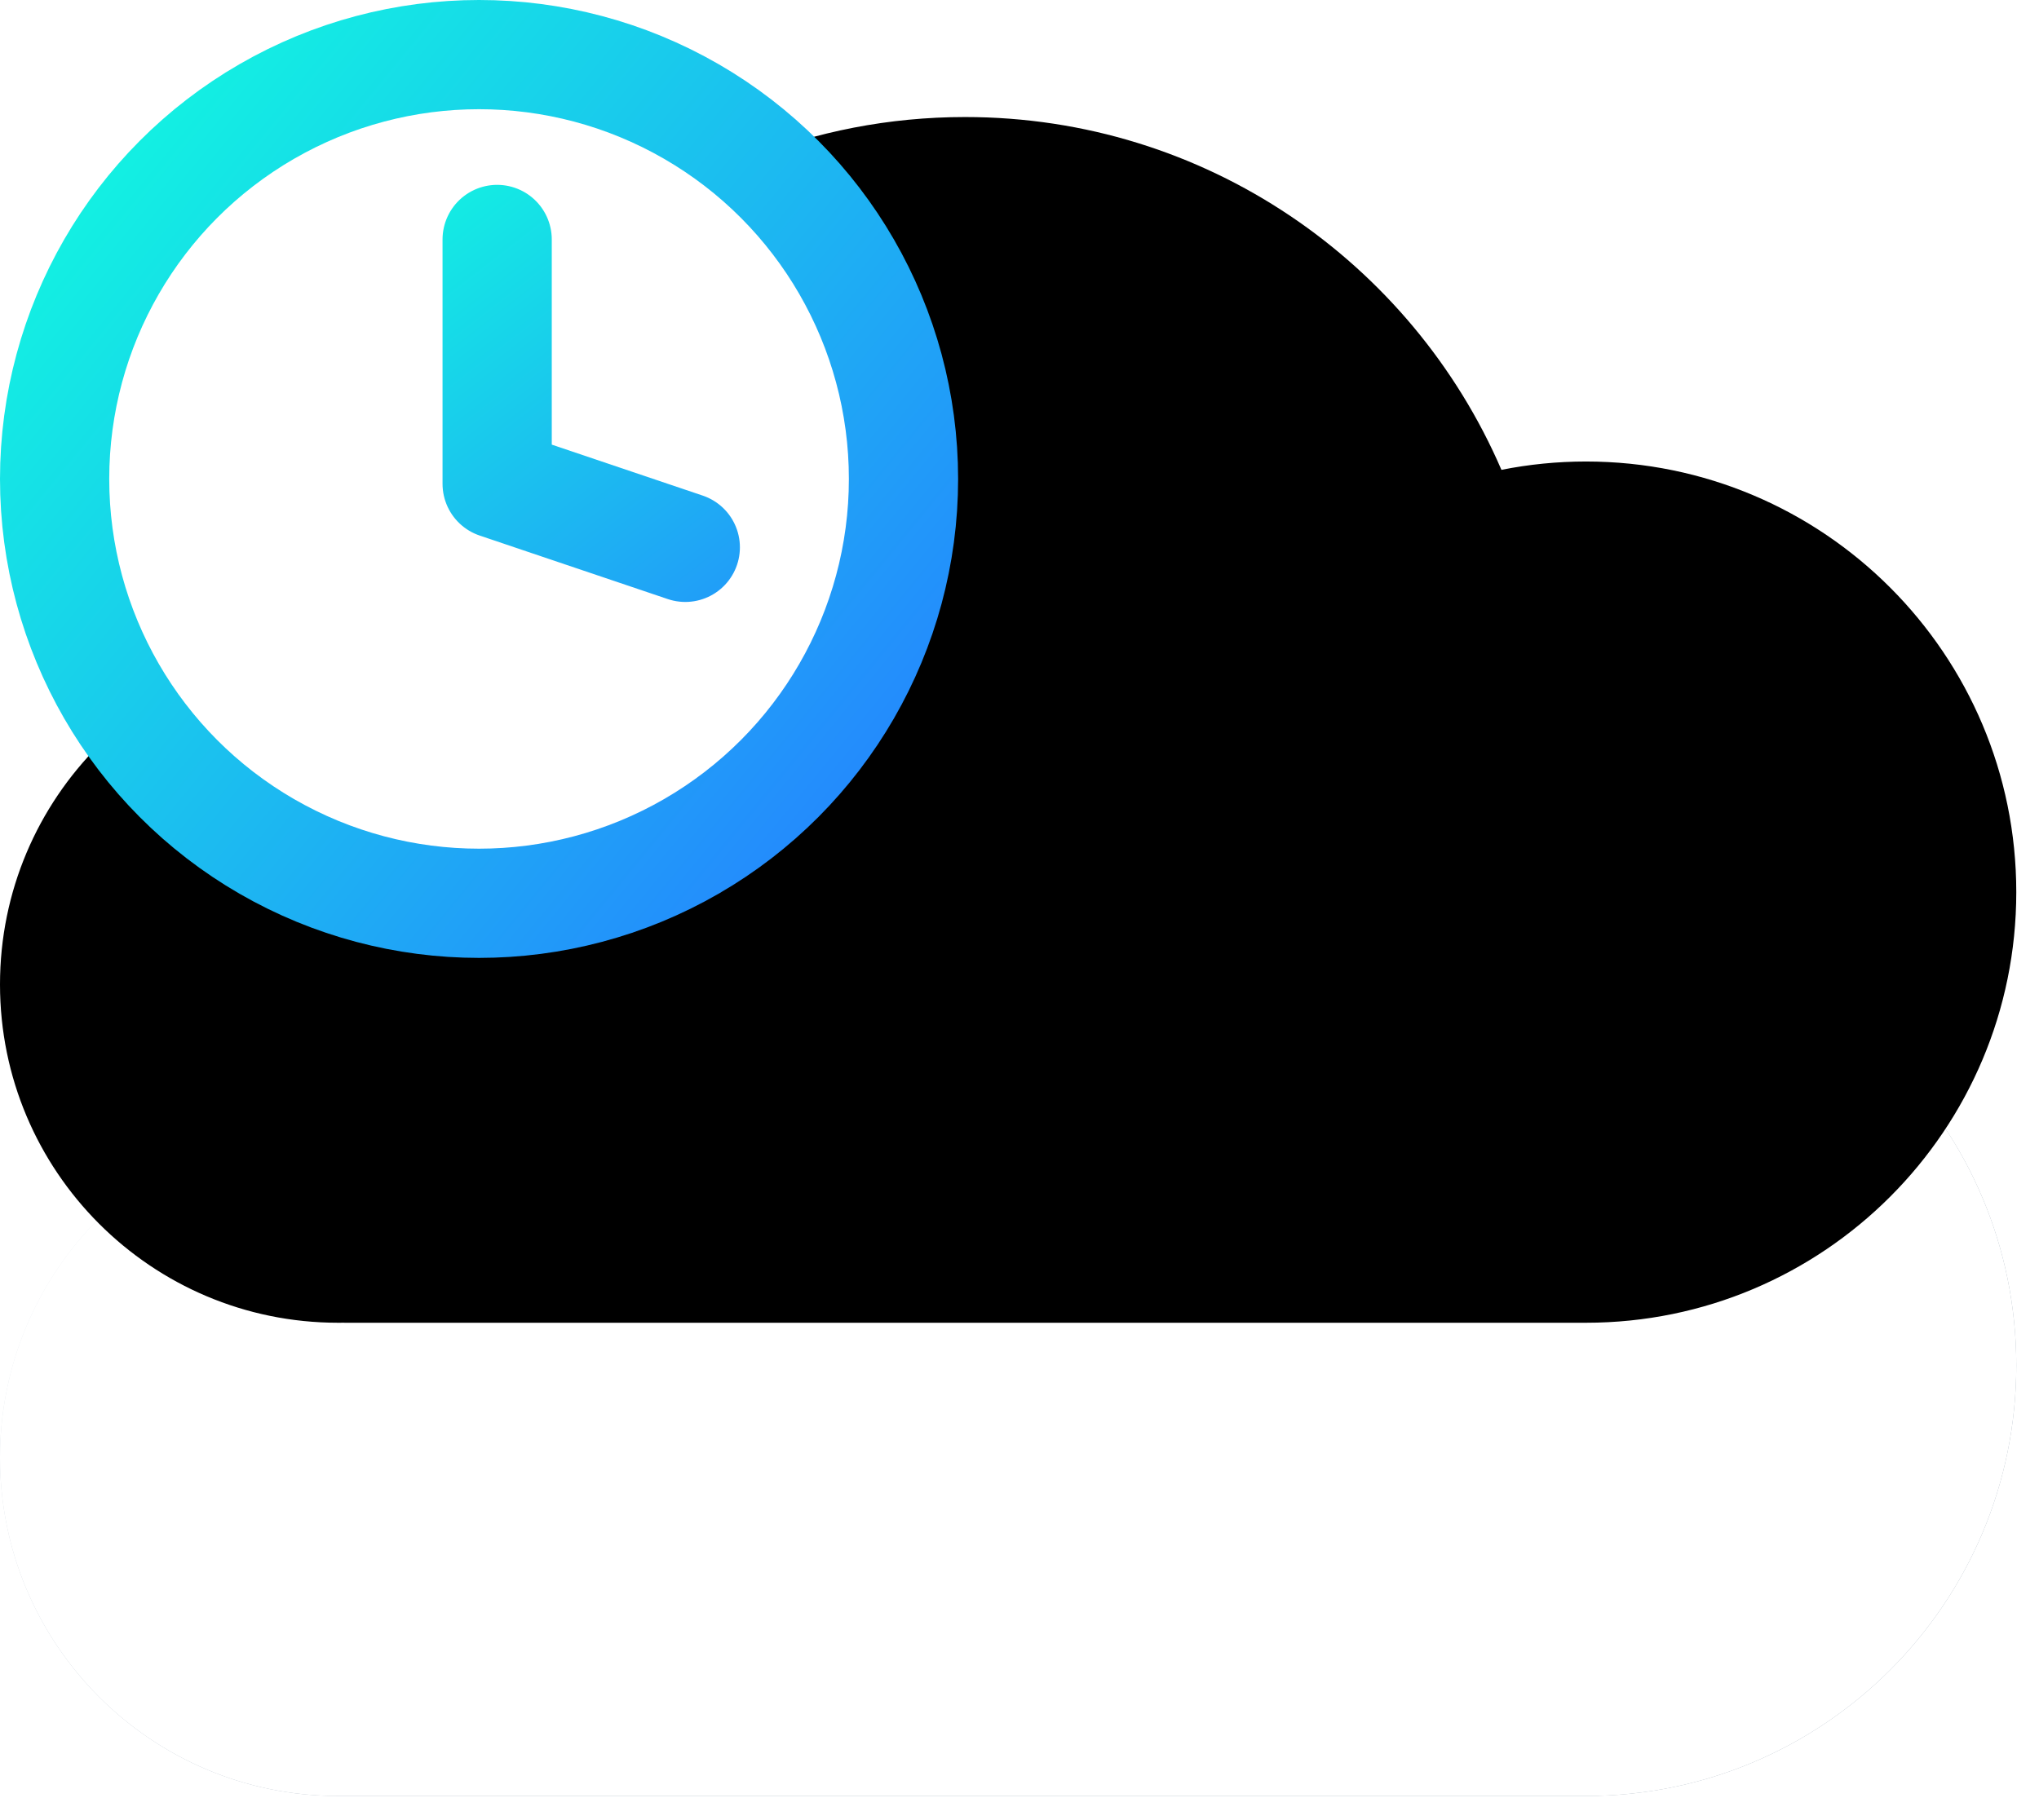 <?xml version="1.0" encoding="UTF-8"?>
<svg width="56px" height="50px" viewBox="0 0 56 50" version="1.1" xmlns="http://www.w3.org/2000/svg" xmlns:xlink="http://www.w3.org/1999/xlink">
    <!-- Generator: Sketch 53.2 (72643) - https://sketchapp.com -->
    <title>tar-com-ico-cloud-time</title>
    <desc>Created with Sketch.</desc>
    <defs>
        <linearGradient x1="40.014%" y1="29.356%" x2="69.907%" y2="70.375%" id="linearGradient-1">
            <stop stop-color="#E8ECF1" offset="0%"></stop>
            <stop stop-color="#93A1AF" offset="100%"></stop>
        </linearGradient>
        <path d="M10.531,14.616 C11.258,6.423 18.133,0 26.506,0 C33.106,0 38.775,3.99 41.236,9.692 C41.987,9.542 42.764,9.463 43.558,9.463 C50.085,9.463 55.376,14.76 55.376,21.293 C55.376,27.826 50.085,33.122 43.558,33.122 L9.455,33.122 L9.455,33.121 C9.398,33.122 9.342,33.122 9.286,33.122 C4.157,33.122 0,28.961 0,23.828 C0,18.694 4.157,14.533 9.286,14.533 C9.708,14.533 10.124,14.561 10.531,14.616 L10.531,14.616 Z" id="path-2"></path>
        <filter x="-28.9%" y="-48.3%" width="157.8%" height="196.6%" filterUnits="objectBoundingBox" id="filter-3">
            <feGaussianBlur stdDeviation="11.5" in="SourceAlpha" result="shadowBlurInner1"></feGaussianBlur>
            <feOffset dx="0" dy="-9" in="shadowBlurInner1" result="shadowOffsetInner1"></feOffset>
            <feComposite in="shadowOffsetInner1" in2="SourceAlpha" operator="arithmetic" k2="-1" k3="1" result="shadowInnerInner1"></feComposite>
            <feColorMatrix values="0 0 0 0 0.454   0 0 0 0 0.545   0 0 0 0 0.625  0 0 0 0.442 0" type="matrix" in="shadowInnerInner1" result="shadowMatrixInner1"></feColorMatrix>
            <feMorphology radius="3" operator="erode" in="SourceAlpha" result="shadowSpreadInner2"></feMorphology>
            <feGaussianBlur stdDeviation="8" in="shadowSpreadInner2" result="shadowBlurInner2"></feGaussianBlur>
            <feOffset dx="0" dy="-4" in="shadowBlurInner2" result="shadowOffsetInner2"></feOffset>
            <feComposite in="shadowOffsetInner2" in2="SourceAlpha" operator="arithmetic" k2="-1" k3="1" result="shadowInnerInner2"></feComposite>
            <feColorMatrix values="0 0 0 0 0.246   0 0 0 0 0.29   0 0 0 0 0.343  0 0 0 0.091 0" type="matrix" in="shadowInnerInner2" result="shadowMatrixInner2"></feColorMatrix>
            <feMerge>
                <feMergeNode in="shadowMatrixInner1"></feMergeNode>
                <feMergeNode in="shadowMatrixInner2"></feMergeNode>
            </feMerge>
        </filter>
        <linearGradient x1="100%" y1="94.594%" x2="0%" y2="12.653%" id="linearGradient-4">
            <stop stop-color="#2582FF" offset="0%"></stop>
            <stop stop-color="#12F5E1" offset="100%"></stop>
        </linearGradient>
        <linearGradient x1="78.853%" y1="202.857%" x2="-32.725%" y2="-31.978%" id="linearGradient-5">
            <stop stop-color="#2582FF" offset="0%"></stop>
            <stop stop-color="#12F5E1" offset="100%"></stop>
        </linearGradient>
    </defs>
    <g id="Tardigrade-Icos" stroke="none" stroke-width="1" fill="none" fill-rule="evenodd">
        <g id="tar-com-ico-cloud-time" transform="translate(0, 0)">
            <g id="Group-64" transform="translate(0, 15.624)" fill-rule="nonzero">
                <g id="Group-13-Copy-2" transform="translate(-0, 0.591)">
                    <g id="Group-13-Copy" transform="translate(-0, 0)">
                        <g id="Group-5">
                            <g id="Path">
                                <use fill="url(#linearGradient-1)" xlink:href="#path-2"></use>
                                <use fill="#FFFFFF" xlink:href="#path-2"></use>
                                <use fill="black" fill-opacity="1" filter="url(#filter-3)" xlink:href="#path-2"></use>
                            </g>
                        </g>
                    </g>
                </g>
            </g>
            <g id="Group-48" stroke-width="3">
                <circle id="Oval" stroke="url(#linearGradient-4)" fill="#FFFFFF" cx="13.157" cy="13.157" r="11.657"></circle>
                <polyline id="Line-3" stroke="url(#linearGradient-5)" stroke-linecap="round" stroke-linejoin="round" points="13.654 6.578 13.654 13.291 18.821 15.036"></polyline>
            </g>
        </g>
    </g>
</svg>